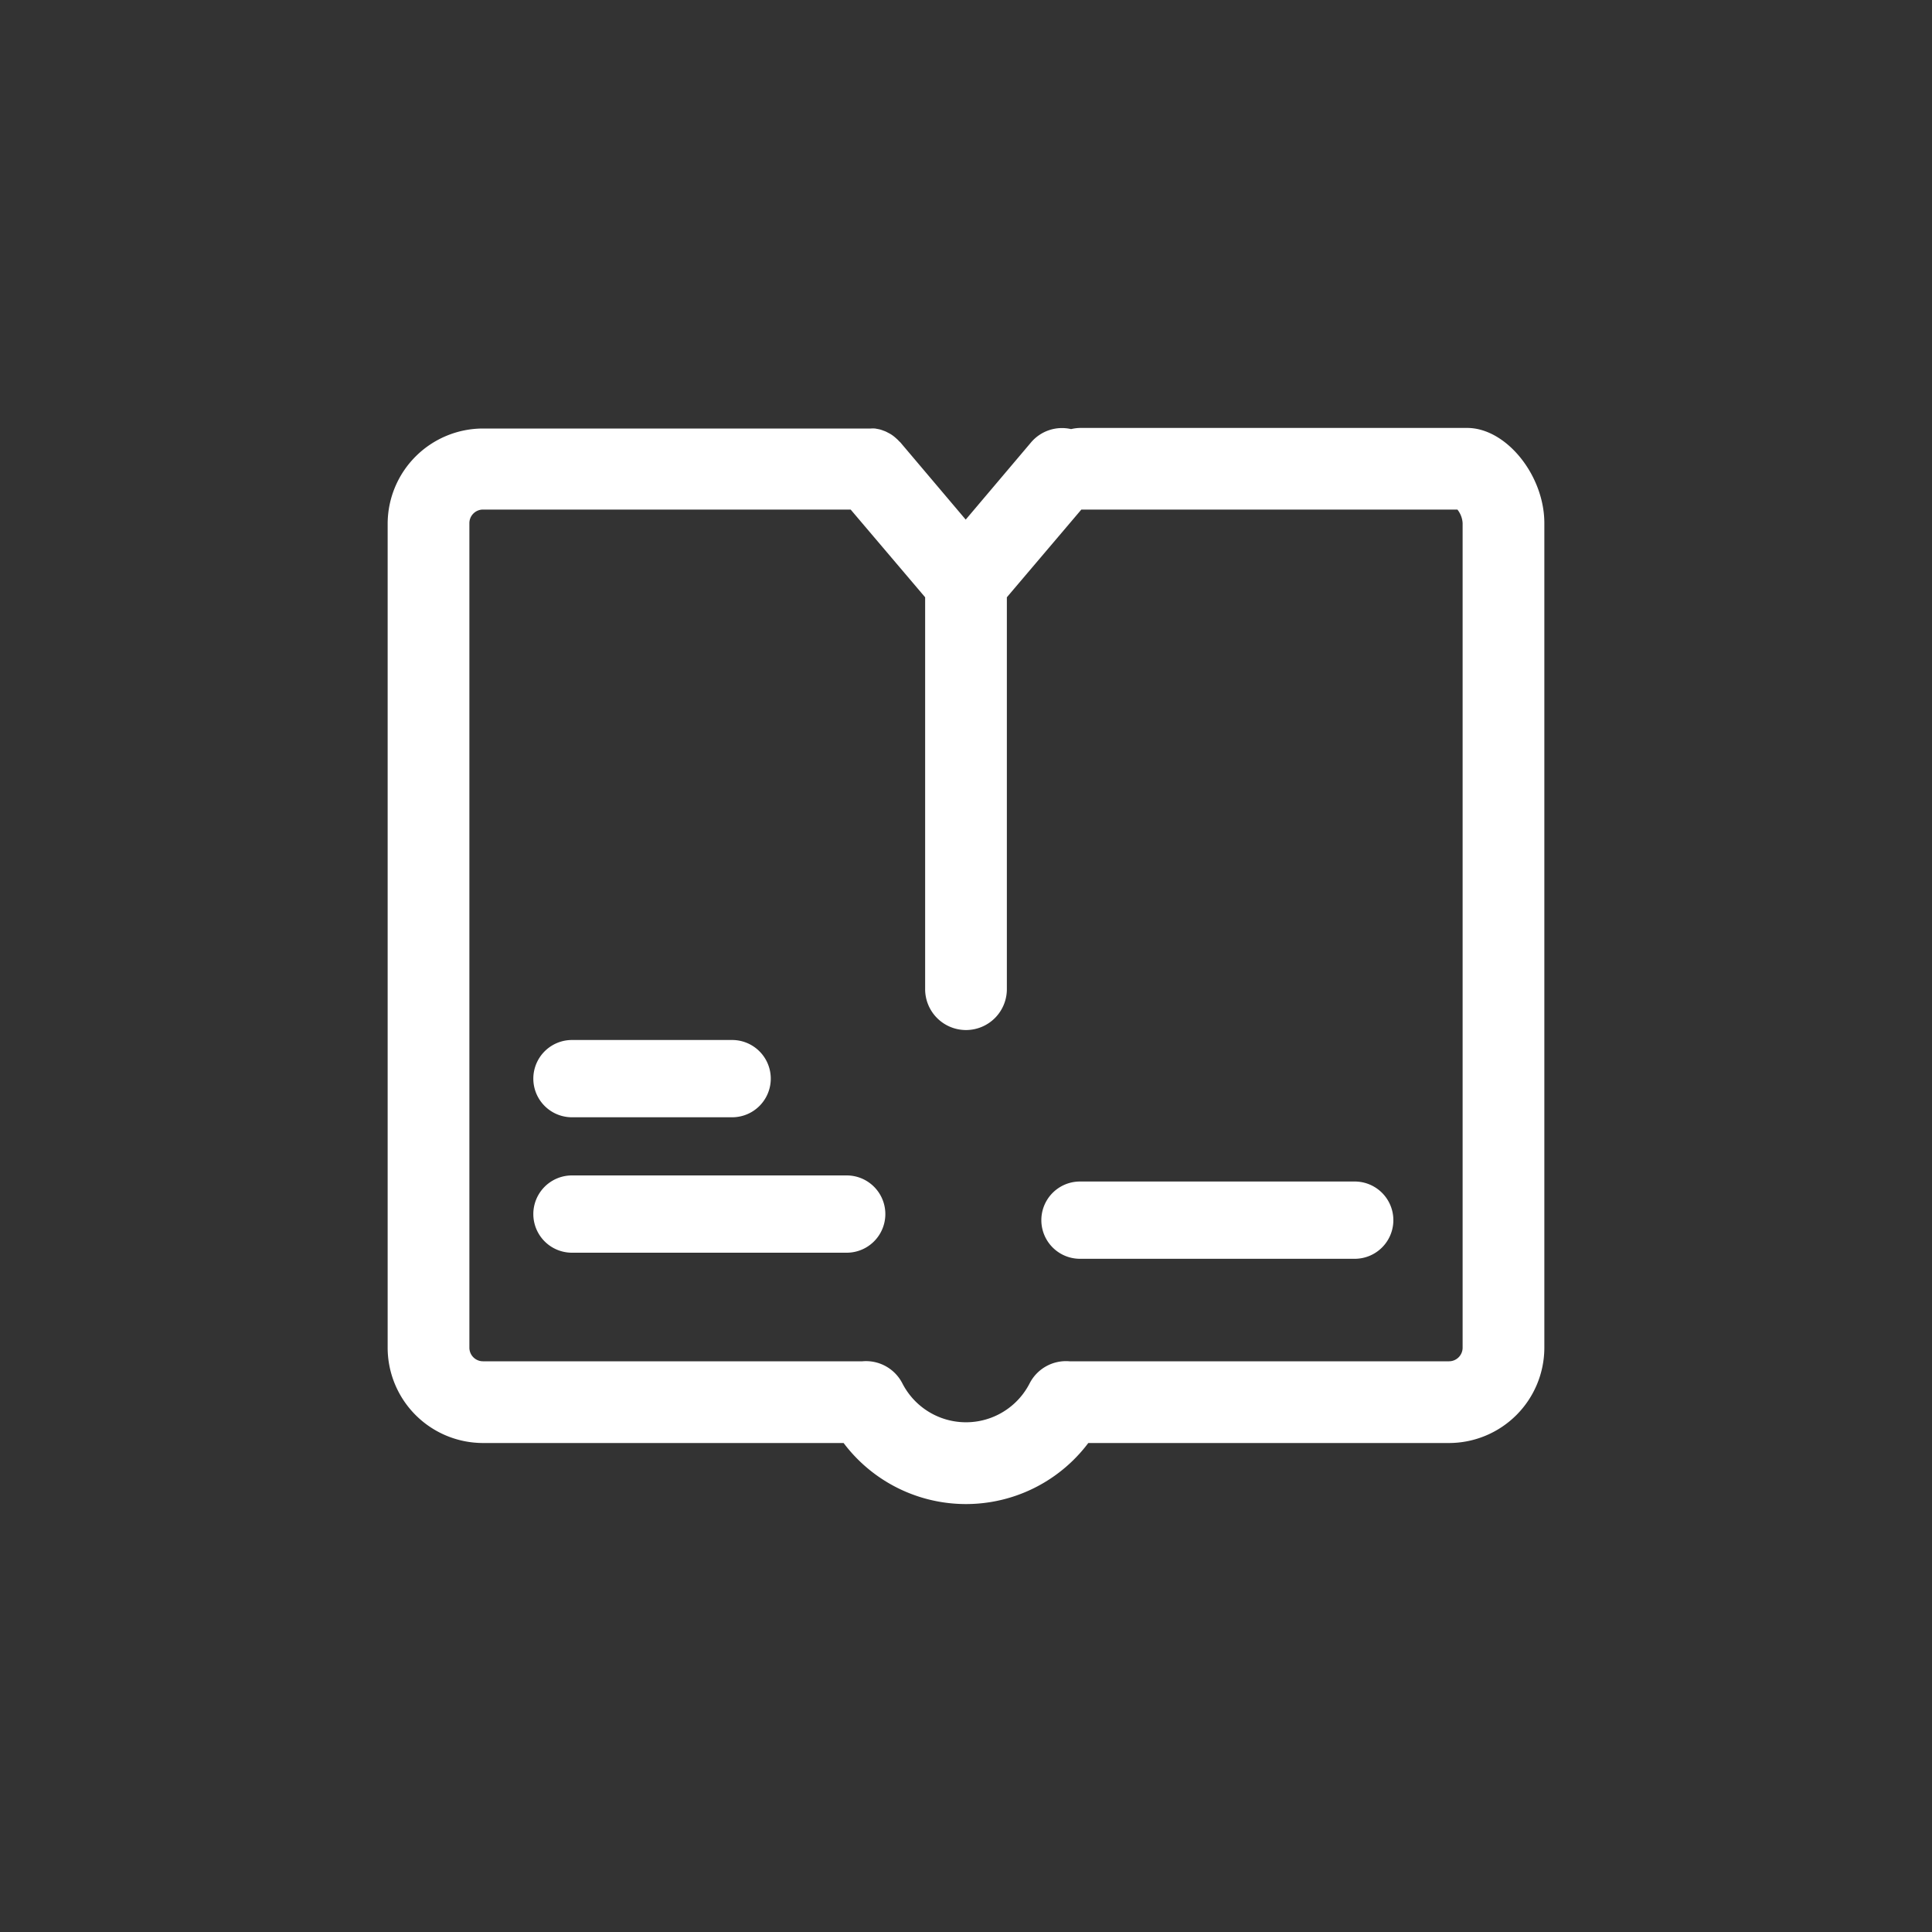 <?xml version="1.0" standalone="no"?><!DOCTYPE svg PUBLIC "-//W3C//DTD SVG 1.1//EN" "http://www.w3.org/Graphics/SVG/1.1/DTD/svg11.dtd"><svg t="1605245513384" class="icon" viewBox="0 0 1024 1024" version="1.1" xmlns="http://www.w3.org/2000/svg" p-id="5183" xmlns:xlink="http://www.w3.org/1999/xlink" width="200" height="200"><rect x="0" y="0" width="1024" height="1024" fill="#333333" stroke="none"/><defs><style type="text/css"></style></defs><path d="M777.626 226.816h-204.8a22.272 22.272 0 0 0-5.12 0.614 21.504 21.504 0 0 0-21.197 7.014l-34.662 40.96-34.662-40.96-0.614-0.563a15.923 15.923 0 0 0-1.638-1.587 16.947 16.947 0 0 0-1.536-1.28 13.517 13.517 0 0 0-1.792-1.178l-1.843-0.973c-0.614-0.307-1.28-0.512-1.946-0.768s-1.331-0.461-2.048-0.614l-1.946-0.358a17.51 17.51 0 0 0-2.304 0H256a50.586 50.586 0 0 0-50.534 50.483v436.992a50.586 50.586 0 0 0 50.534 50.227h191.13a81.152 81.152 0 0 0 129.69 0H768a50.586 50.586 0 0 0 50.534-50.534V277.299c0-25.446-20.275-50.483-40.909-50.483z m-2.406 487.475a7.219 7.219 0 0 1-7.219 7.219h-201.165a21.658 21.658 0 0 0-21.094 11.674 37.888 37.888 0 0 1-67.482 0 21.658 21.658 0 0 0-21.146-11.674H256a7.219 7.219 0 0 1-7.219-7.219V277.299A7.219 7.219 0 0 1 256 270.08h194.867l39.475 46.49v207.565a21.658 21.658 0 1 0 43.315 0V316.57l39.475-46.49h199.322a12.646 12.646 0 0 1 2.765 7.219z" p-id="5184" fill="#ffffff"></path><path d="M388.045 592.179H303.155a20.48 20.48 0 0 1 0-40.96h84.89a20.48 20.48 0 0 1 0 40.96zM448.768 663.962H303.155a20.48 20.48 0 0 1 0-40.96h145.613a20.48 20.48 0 0 1 0 40.96zM718.029 667.187H572.416a20.48 20.48 0 0 1 0-40.96h145.613a20.48 20.48 0 1 1 0 40.96z" p-id="5185" fill="#ffffff"></path></svg>